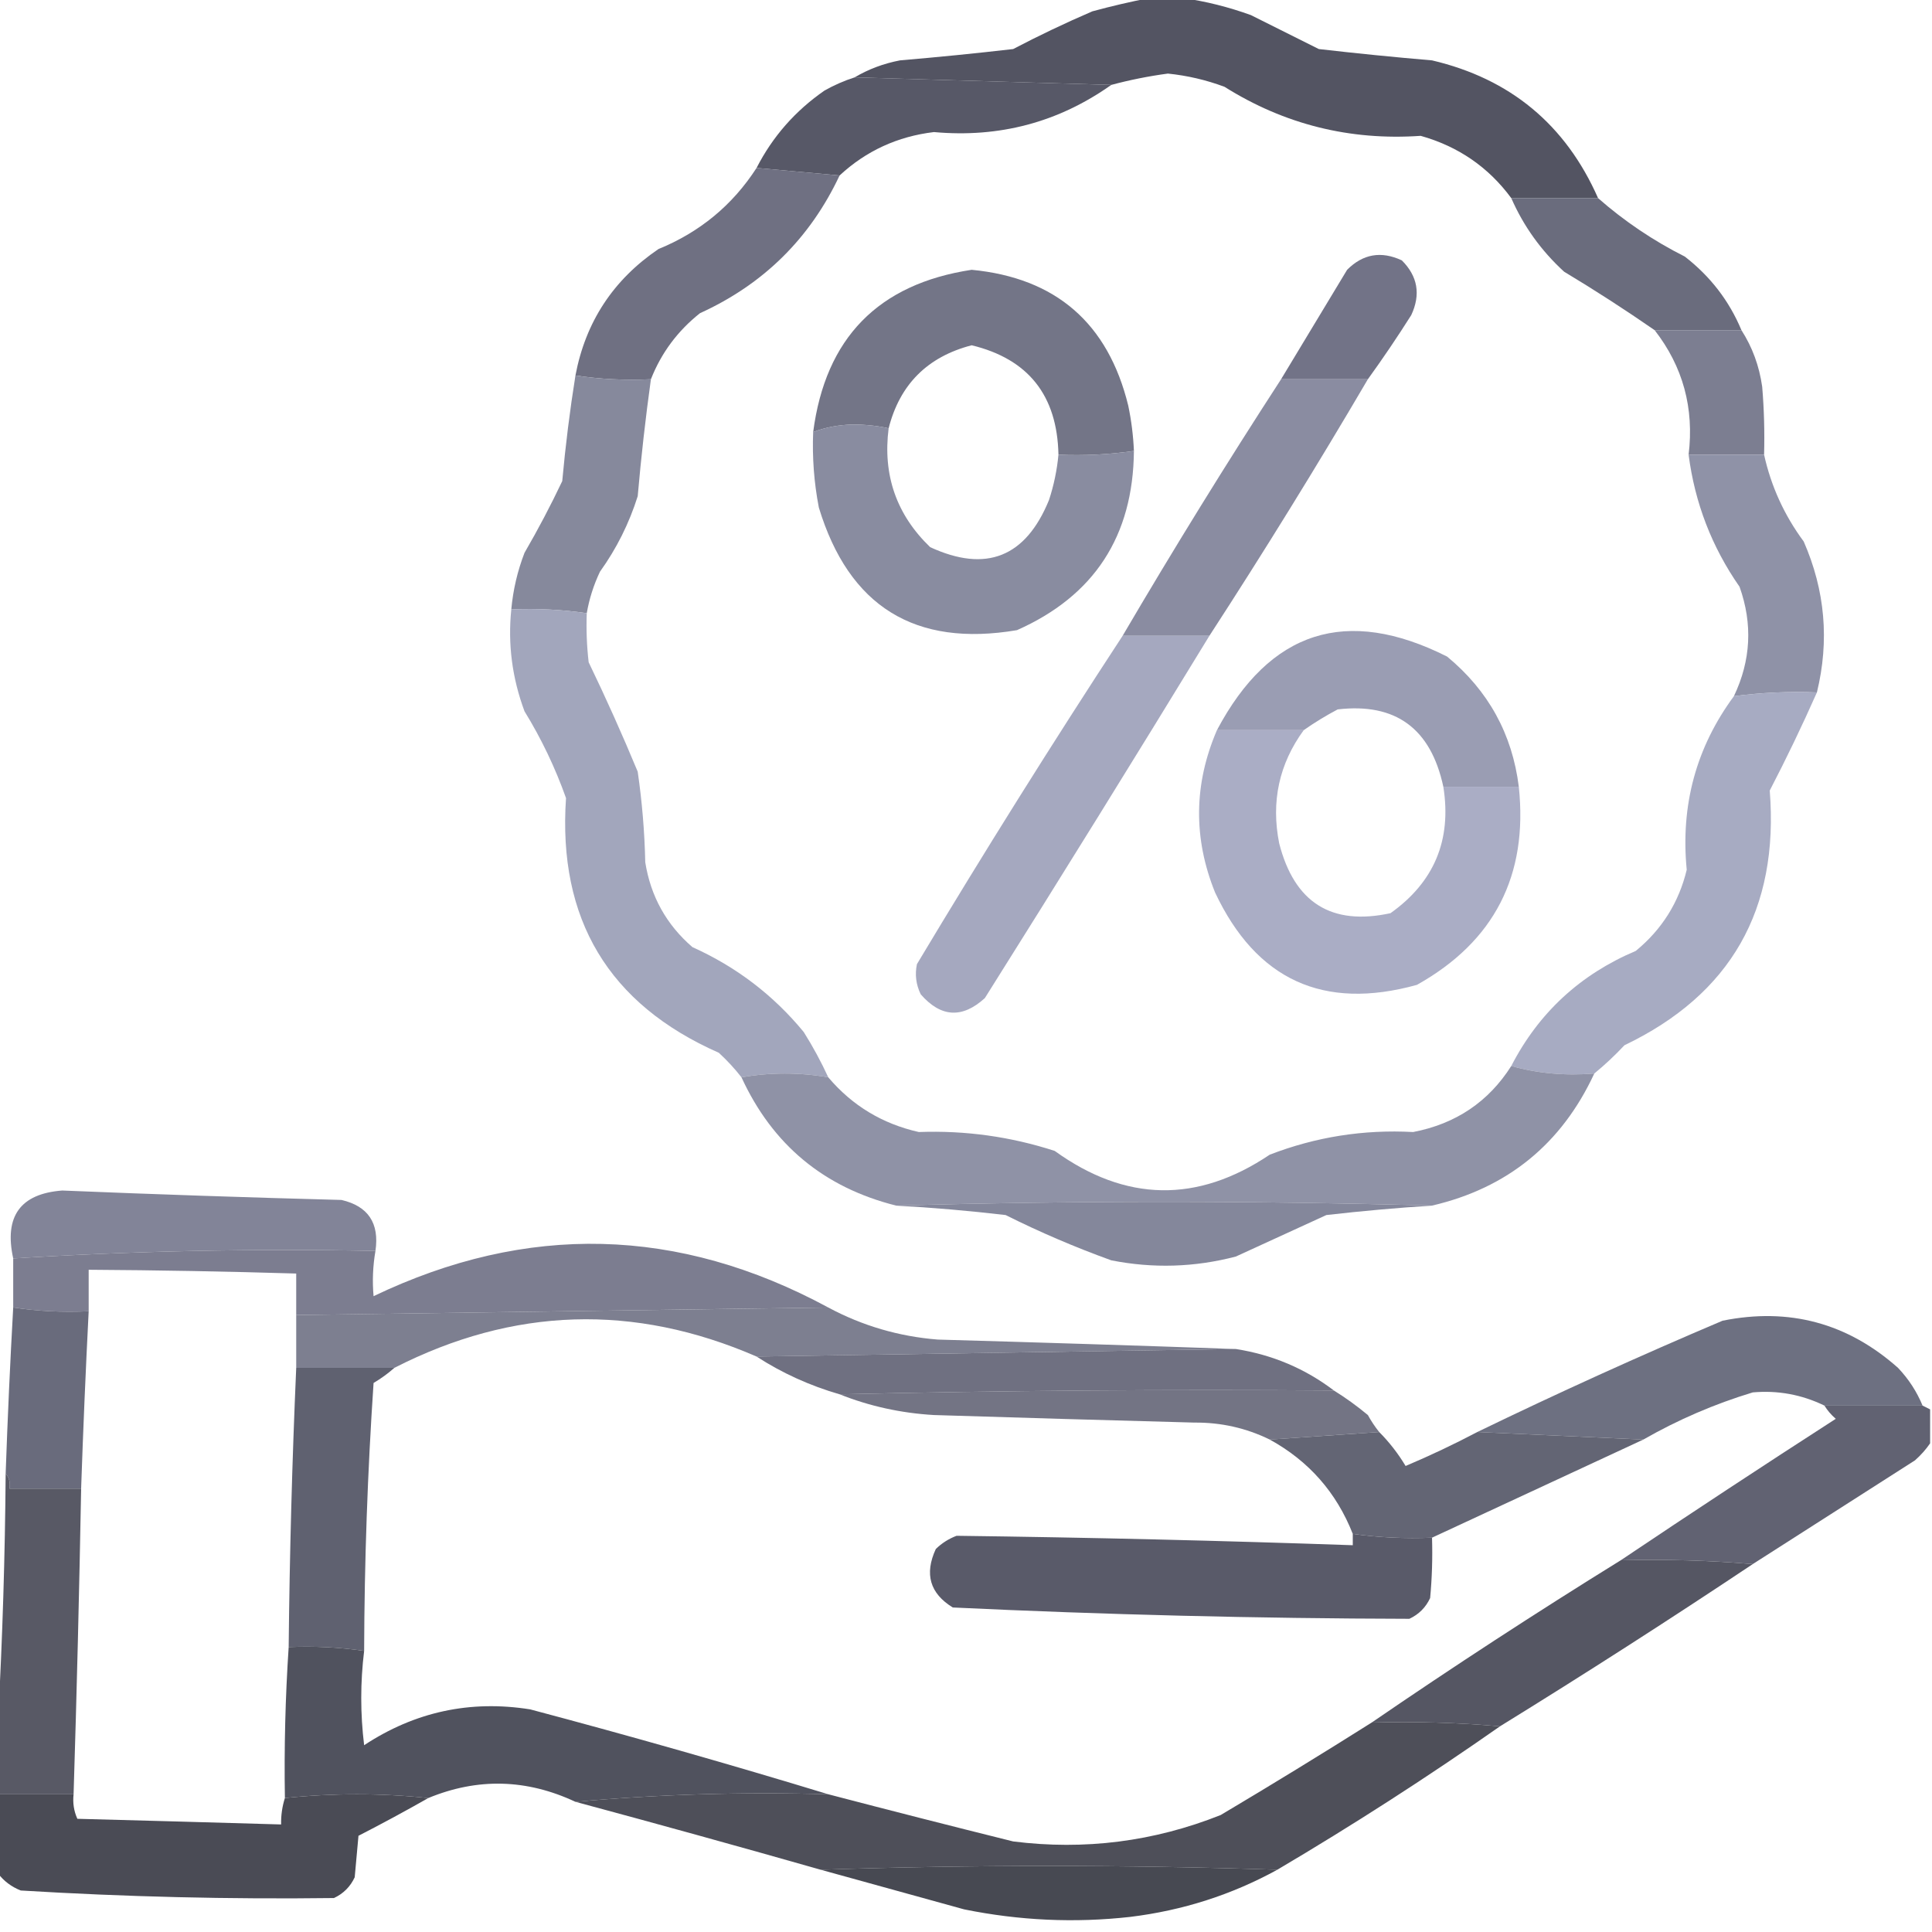 <?xml version="1.0" encoding="UTF-8"?>
<!DOCTYPE svg PUBLIC "-//W3C//DTD SVG 1.1//EN" "http://www.w3.org/Graphics/SVG/1.1/DTD/svg11.dtd">
<svg xmlns="http://www.w3.org/2000/svg" version="1.1" width="512px" height="512px" style="shape-rendering:geometricPrecision; text-rendering:geometricPrecision; image-rendering:optimizeQuality; fill-rule:evenodd; clip-rule:evenodd" xmlns:xlink="http://www.w3.org/1999/xlink">
<g><path style="opacity:0.983" fill="#515260" d="M 304.5,-0.5 C 307.5,-0.5 310.5,-0.5 313.5,-0.5C 319.521,0.339 325.521,1.839 331.5,4C 337.531,7.016 343.531,10.016 349.5,13C 359.47,14.147 369.47,15.147 379.5,16C 400.242,20.867 414.908,33.034 423.5,52.5C 415.833,52.5 408.167,52.5 400.5,52.5C 394.45,44.297 386.45,38.797 376.5,36C 357.694,37.298 340.36,32.965 324.5,23C 319.654,21.192 314.654,20.025 309.5,19.5C 304.416,20.18 299.416,21.18 294.5,22.5C 271.833,21.833 249.167,21.167 226.5,20.5C 230.14,18.338 234.14,16.838 238.5,16C 248.53,15.147 258.53,14.147 268.5,13C 275.348,9.41 282.348,6.077 289.5,3C 294.586,1.62 299.586,0.454 304.5,-0.5 Z"/></g>
<g><path style="opacity:0.982" fill="#555665" d="M 226.5,20.5 C 249.167,21.167 271.833,21.833 294.5,22.5C 280.506,32.407 264.839,36.574 247.5,35C 237.862,36.154 229.529,39.988 222.5,46.5C 215.167,45.833 207.833,45.167 200.5,44.5C 204.748,36.202 210.748,29.369 218.5,24C 221.071,22.546 223.738,21.38 226.5,20.5 Z"/></g>
<g><path style="opacity:0.966" fill="#666879" d="M 400.5,52.5 C 408.167,52.5 415.833,52.5 423.5,52.5C 430.466,58.62 438.133,63.787 446.5,68C 453.272,73.255 458.272,79.755 461.5,87.5C 453.833,87.5 446.167,87.5 438.5,87.5C 430.698,82.095 422.698,76.928 414.5,72C 408.426,66.439 403.76,59.939 400.5,52.5 Z"/></g>
<g><path style="opacity:0.981" fill="#717386" d="M 300.5,119.5 C 293.922,120.46 287.255,120.793 280.5,120.5C 280.18,104.802 272.513,95.136 257.5,91.5C 245.786,94.547 238.452,101.881 235.5,113.5C 232.518,112.835 229.352,112.502 226,112.5C 222.238,112.585 218.738,113.252 215.5,114.5C 218.749,89.585 232.749,75.251 257.5,71.5C 279.811,73.64 293.645,85.64 299,107.5C 299.828,111.466 300.328,115.466 300.5,119.5 Z"/></g>
<g><path style="opacity:0.969" fill="#6b6c7f" d="M 200.5,44.5 C 207.833,45.167 215.167,45.833 222.5,46.5C 214.659,63.174 202.326,75.34 185.5,83C 179.573,87.704 175.239,93.538 172.5,100.5C 165.646,100.824 158.979,100.491 152.5,99.5C 155.18,85.315 162.513,74.148 174.5,66C 185.472,61.52 194.139,54.353 200.5,44.5 Z"/></g>
<g><path style="opacity:0.969" fill="#6f7084" d="M 362.5,100.5 C 354.833,100.5 347.167,100.5 339.5,100.5C 345.322,90.861 351.155,81.194 357,71.5C 361.2,67.286 366.034,66.452 371.5,69C 375.714,73.2 376.548,78.034 374,83.5C 370.304,89.344 366.47,95.011 362.5,100.5 Z"/></g>
<g><path style="opacity:0.958" fill="#77798d" d="M 438.5,87.5 C 446.167,87.5 453.833,87.5 461.5,87.5C 464.394,92.005 466.227,97.005 467,102.5C 467.499,108.491 467.666,114.491 467.5,120.5C 460.833,120.5 454.167,120.5 447.5,120.5C 448.999,108.152 445.999,97.152 438.5,87.5 Z"/></g>
<g><path style="opacity:0.97" fill="#86899e" d="M 235.5,113.5 C 233.912,125.906 237.579,136.406 246.5,145C 261.316,151.837 271.816,147.671 278,132.5C 279.283,128.586 280.116,124.586 280.5,120.5C 287.255,120.793 293.922,120.46 300.5,119.5C 300.3,142.093 289.967,157.926 269.5,167C 242.483,171.574 224.983,160.74 217,134.5C 215.726,127.897 215.226,121.23 215.5,114.5C 218.738,113.252 222.238,112.585 226,112.5C 229.352,112.502 232.518,112.835 235.5,113.5 Z"/></g>
<g><path style="opacity:0.97" fill="#83869a" d="M 152.5,99.5 C 158.979,100.491 165.646,100.824 172.5,100.5C 171.072,110.78 169.905,121.113 169,131.5C 166.721,138.724 163.388,145.391 159,151.5C 157.326,155.021 156.16,158.687 155.5,162.5C 148.922,161.54 142.255,161.207 135.5,161.5C 135.965,156.345 137.131,151.345 139,146.5C 142.603,140.293 145.936,133.96 149,127.5C 149.868,117.989 151.034,108.656 152.5,99.5 Z"/></g>
<g><path style="opacity:0.967" fill="#86889e" d="M 339.5,100.5 C 347.167,100.5 354.833,100.5 362.5,100.5C 348.998,123.51 334.998,146.176 320.5,168.5C 312.833,168.5 305.167,168.5 297.5,168.5C 311.002,145.49 325.002,122.824 339.5,100.5 Z"/></g>
<g><path style="opacity:0.969" fill="#8c8fa5" d="M 447.5,120.5 C 454.167,120.5 460.833,120.5 467.5,120.5C 469.362,128.892 472.862,136.559 478,143.5C 483.675,156.445 484.842,169.778 481.5,183.5C 474.08,183.203 466.746,183.536 459.5,184.5C 464.016,175.029 464.516,165.363 461,155.5C 453.648,144.947 449.148,133.28 447.5,120.5 Z"/></g>
<g><path style="opacity:0.968" fill="#979ab0" d="M 402.5,208.5 C 395.833,208.5 389.167,208.5 382.5,208.5C 379.179,193.038 369.846,186.205 354.5,188C 351.351,189.662 348.351,191.495 345.5,193.5C 337.833,193.5 330.167,193.5 322.5,193.5C 336.519,167.081 356.852,160.581 383.5,174C 394.425,183.021 400.759,194.521 402.5,208.5 Z"/></g>
<g><path style="opacity:0.974" fill="#a0a4bb" d="M 135.5,161.5 C 142.255,161.207 148.922,161.54 155.5,162.5C 155.334,166.846 155.501,171.179 156,175.5C 160.608,185.048 164.941,194.715 169,204.5C 170.156,212.449 170.822,220.449 171,228.5C 172.435,237.539 176.602,245.039 183.5,251C 195.119,256.219 204.953,263.719 213,273.5C 215.446,277.394 217.612,281.394 219.5,285.5C 211.833,284.167 204.167,284.167 196.5,285.5C 194.734,283.229 192.734,281.063 190.5,279C 161.297,266.118 147.797,243.618 150,211.5C 147.135,203.438 143.469,195.771 139,188.5C 135.721,179.684 134.554,170.684 135.5,161.5 Z"/></g>
<g><path style="opacity:0.967" fill="#a2a5bd" d="M 297.5,168.5 C 305.167,168.5 312.833,168.5 320.5,168.5C 300.892,200.615 281.058,232.615 261,264.5C 255.001,269.968 249.335,269.634 244,263.5C 242.75,260.923 242.416,258.257 243,255.5C 260.634,226.061 278.801,197.061 297.5,168.5 Z"/></g>
<g><path style="opacity:0.974" fill="#a8abc4" d="M 322.5,193.5 C 330.167,193.5 337.833,193.5 345.5,193.5C 338.968,202.45 336.801,212.45 339,223.5C 343.034,239.239 352.868,245.405 368.5,242C 380.08,233.769 384.746,222.602 382.5,208.5C 389.167,208.5 395.833,208.5 402.5,208.5C 404.99,232.023 395.99,249.523 375.5,261C 350.75,267.864 332.917,259.697 322,236.5C 316.193,222.106 316.36,207.772 322.5,193.5 Z"/></g>
<g><path style="opacity:0.968" fill="#a4a8c0" d="M 481.5,183.5 C 477.587,192.324 473.421,200.991 469,209.5C 471.503,241.018 458.67,263.518 430.5,277C 427.964,279.705 425.297,282.205 422.5,284.5C 414.757,285.13 407.424,284.463 400.5,282.5C 407.768,268.402 418.768,258.236 433.5,252C 440.419,246.323 444.919,239.157 447,230.5C 445.334,213.394 449.5,198.061 459.5,184.5C 466.746,183.536 474.08,183.203 481.5,183.5 Z"/></g>
<g><path style="opacity:0.971" fill="#8c8fa4" d="M 400.5,282.5 C 407.424,284.463 414.757,285.13 422.5,284.5C 413.831,303.172 399.498,314.839 379.5,319.5C 332.167,318.167 284.833,318.167 237.5,319.5C 218.385,314.717 204.718,303.383 196.5,285.5C 204.167,284.167 211.833,284.167 219.5,285.5C 225.842,292.995 233.842,297.828 243.5,300C 255.818,299.547 267.818,301.214 279.5,305C 298.311,318.567 317.311,318.9 336.5,306C 348.704,301.286 361.371,299.286 374.5,300C 385.804,297.827 394.471,291.993 400.5,282.5 Z"/></g>
<g><path style="opacity:0.988" fill="#83869a" d="M 237.5,319.5 C 284.833,318.167 332.167,318.167 379.5,319.5C 370.164,320.096 360.83,320.929 351.5,322C 343.469,325.683 335.469,329.35 327.5,333C 316.577,335.856 305.577,336.189 294.5,334C 284.904,330.533 275.571,326.533 266.5,322C 256.858,320.868 247.192,320.035 237.5,319.5 Z"/></g>
<g><path style="opacity:0.993" fill="#828498" d="M 99.5,331.5 C 67.277,330.852 35.277,331.519 3.5,333.5C 1.055,322.343 5.388,316.343 16.5,315.5C 41.157,316.518 65.823,317.352 90.5,318C 97.572,319.649 100.572,324.149 99.5,331.5 Z"/></g>
<g><path style="opacity:0.988" fill="#7a7c8f" d="M 219.5,346.5 C 172.598,347.171 125.598,347.838 78.5,348.5C 78.5,344.833 78.5,341.167 78.5,337.5C 60.172,336.945 41.838,336.611 23.5,336.5C 23.5,340.167 23.5,343.833 23.5,347.5C 16.646,347.824 9.979,347.491 3.5,346.5C 3.5,342.167 3.5,337.833 3.5,333.5C 35.277,331.519 67.277,330.852 99.5,331.5C 98.81,335.49 98.643,339.49 99,343.5C 139.63,324.041 179.797,325.041 219.5,346.5 Z"/></g>
<g><path style="opacity:0.919" fill="#727587" d="M 219.5,346.5 C 228.539,351.345 238.206,354.178 248.5,355C 274.841,355.741 301.174,356.574 327.5,357.5C 285.167,358.167 242.833,358.833 200.5,359.5C 168.039,345.39 136.039,346.39 104.5,362.5C 95.833,362.5 87.167,362.5 78.5,362.5C 78.5,357.833 78.5,353.167 78.5,348.5C 125.598,347.838 172.598,347.171 219.5,346.5 Z"/></g>
<g><path style="opacity:0.987" fill="#6d6f80" d="M 327.5,357.5 C 337.196,359.022 345.862,362.689 353.5,368.5C 309.761,368.172 266.094,368.506 222.5,369.5C 214.602,367.214 207.268,363.881 200.5,359.5C 242.833,358.833 285.167,358.167 327.5,357.5 Z"/></g>
<g><path style="opacity:0.981" fill="#6b6e7f" d="M 509.5,372.5 C 500.833,372.5 492.167,372.5 483.5,372.5C 477.485,369.579 471.152,368.413 464.5,369C 454.352,372.075 444.685,376.241 435.5,381.5C 420.833,380.833 406.167,380.167 391.5,379.5C 412.903,369.133 434.569,359.299 456.5,350C 474.117,346.445 489.617,350.612 503,362.5C 505.81,365.464 507.976,368.798 509.5,372.5 Z"/></g>
<g><path style="opacity:0.92" fill="#67697a" d="M 353.5,368.5 C 356.603,370.423 359.603,372.59 362.5,375C 363.386,376.615 364.386,378.115 365.5,379.5C 355.833,380.167 346.167,380.833 336.5,381.5C 330.231,378.434 323.564,376.934 316.5,377C 293.498,376.389 270.498,375.722 247.5,375C 238.747,374.485 230.414,372.652 222.5,369.5C 266.094,368.506 309.761,368.172 353.5,368.5 Z"/></g>
<g><path style="opacity:0.974" fill="#666879" d="M 3.5,346.5 C 9.979,347.491 16.646,347.824 23.5,347.5C 22.704,363.133 22.038,378.8 21.5,394.5C 15.167,394.5 8.833,394.5 2.5,394.5C 2.768,392.901 2.434,391.568 1.5,390.5C 2.02,375.673 2.687,361.006 3.5,346.5 Z"/></g>
<g><path style="opacity:0.974" fill="#606271" d="M 365.5,379.5 C 368.161,382.171 370.494,385.171 372.5,388.5C 378.981,385.759 385.314,382.759 391.5,379.5C 406.167,380.167 420.833,380.833 435.5,381.5C 416.838,390.164 398.171,398.831 379.5,407.5C 372.412,407.795 365.412,407.462 358.5,406.5C 354.177,395.521 346.843,387.188 336.5,381.5C 346.167,380.833 355.833,380.167 365.5,379.5 Z"/></g>
<g><path style="opacity:0.974" fill="#5e5f6f" d="M 483.5,372.5 C 492.167,372.5 500.833,372.5 509.5,372.5C 510.167,372.833 510.833,373.167 511.5,373.5C 511.5,376.5 511.5,379.5 511.5,382.5C 510.404,384.103 509.07,385.603 507.5,387C 493.138,396.177 478.805,405.344 464.5,414.5C 452.914,413.522 441.247,413.189 429.5,413.5C 448.324,400.863 467.324,388.363 486.5,376C 485.29,374.961 484.29,373.794 483.5,372.5 Z"/></g>
<g><path style="opacity:0.973" fill="#5c5e6d" d="M 78.5,362.5 C 87.167,362.5 95.833,362.5 104.5,362.5C 102.849,363.97 101.015,365.303 99,366.5C 97.408,390.126 96.575,413.792 96.5,437.5C 89.922,436.54 83.255,436.207 76.5,436.5C 76.753,411.816 77.419,387.149 78.5,362.5 Z"/></g>
<g><path style="opacity:0.996" fill="#595a69" d="M 358.5,406.5 C 365.412,407.462 372.412,407.795 379.5,407.5C 379.666,412.844 379.499,418.177 379,423.5C 377.833,426 376,427.833 373.5,429C 333.149,428.907 292.816,427.907 252.5,426C 246.433,422.283 244.933,417.116 248,410.5C 249.579,408.959 251.413,407.792 253.5,407C 288.501,407.446 323.501,408.279 358.5,409.5C 358.5,408.5 358.5,407.5 358.5,406.5 Z"/></g>
<g><path style="opacity:0.981" fill="#535461" d="M 429.5,413.5 C 441.247,413.189 452.914,413.522 464.5,414.5C 442.44,429.22 420.107,443.553 397.5,457.5C 386.346,456.505 375.012,456.172 363.5,456.5C 385.122,441.682 407.122,427.349 429.5,413.5 Z"/></g>
<g><path style="opacity:0.977" fill="#4d4f5b" d="M 76.5,436.5 C 83.255,436.207 89.922,436.54 96.5,437.5C 95.479,445.842 95.479,454.176 96.5,462.5C 109.939,453.64 124.605,450.474 140.5,453C 167.085,460.059 193.419,467.559 219.5,475.5C 196.808,474.844 174.475,475.511 152.5,477.5C 139.569,471.435 126.569,471.102 113.5,476.5C 100.931,475.179 88.265,475.179 75.5,476.5C 75.285,463.144 75.618,449.811 76.5,436.5 Z"/></g>
<g><path style="opacity:0.962" fill="#525360" d="M 1.5,390.5 C 2.434,391.568 2.768,392.901 2.5,394.5C 8.833,394.5 15.167,394.5 21.5,394.5C 21.013,421.505 20.347,448.505 19.5,475.5C 12.833,475.5 6.167,475.5 -0.5,475.5C -0.5,468.833 -0.5,462.167 -0.5,455.5C 0.667,434.008 1.334,412.342 1.5,390.5 Z"/></g>
<g><path style="opacity:0.972" fill="#494a55" d="M 363.5,456.5 C 375.012,456.172 386.346,456.505 397.5,457.5C 378.351,470.912 358.685,483.578 338.5,495.5C 298.167,494.167 257.833,494.167 217.5,495.5C 195.893,489.348 174.226,483.348 152.5,477.5C 174.475,475.511 196.808,474.844 219.5,475.5C 235.793,479.763 252.126,483.93 268.5,488C 287.455,490.383 305.788,488.049 323.5,481C 337,472.978 350.333,464.811 363.5,456.5 Z"/></g>
<g><path style="opacity:0.984" fill="#474853" d="M -0.5,475.5 C 6.167,475.5 12.833,475.5 19.5,475.5C 19.244,477.792 19.577,479.959 20.5,482C 38.503,482.473 56.503,482.973 74.5,483.5C 74.448,481.097 74.781,478.764 75.5,476.5C 88.265,475.179 100.931,475.179 113.5,476.5C 107.44,479.948 101.273,483.281 95,486.5C 94.667,490.167 94.333,493.833 94,497.5C 92.833,500 91,501.833 88.5,503C 60.812,503.351 33.145,502.685 5.5,501C 3.032,500.021 1.032,498.521 -0.5,496.5C -0.5,489.5 -0.5,482.5 -0.5,475.5 Z"/></g>
<g><path style="opacity:0.984" fill="#44464f" d="M 217.5,495.5 C 257.833,494.167 298.167,494.167 338.5,495.5C 326.446,502.128 313.446,506.294 299.5,508C 284.805,509.644 270.138,508.977 255.5,506C 242.815,502.496 230.148,498.996 217.5,495.5 Z"/></g>
</svg>

